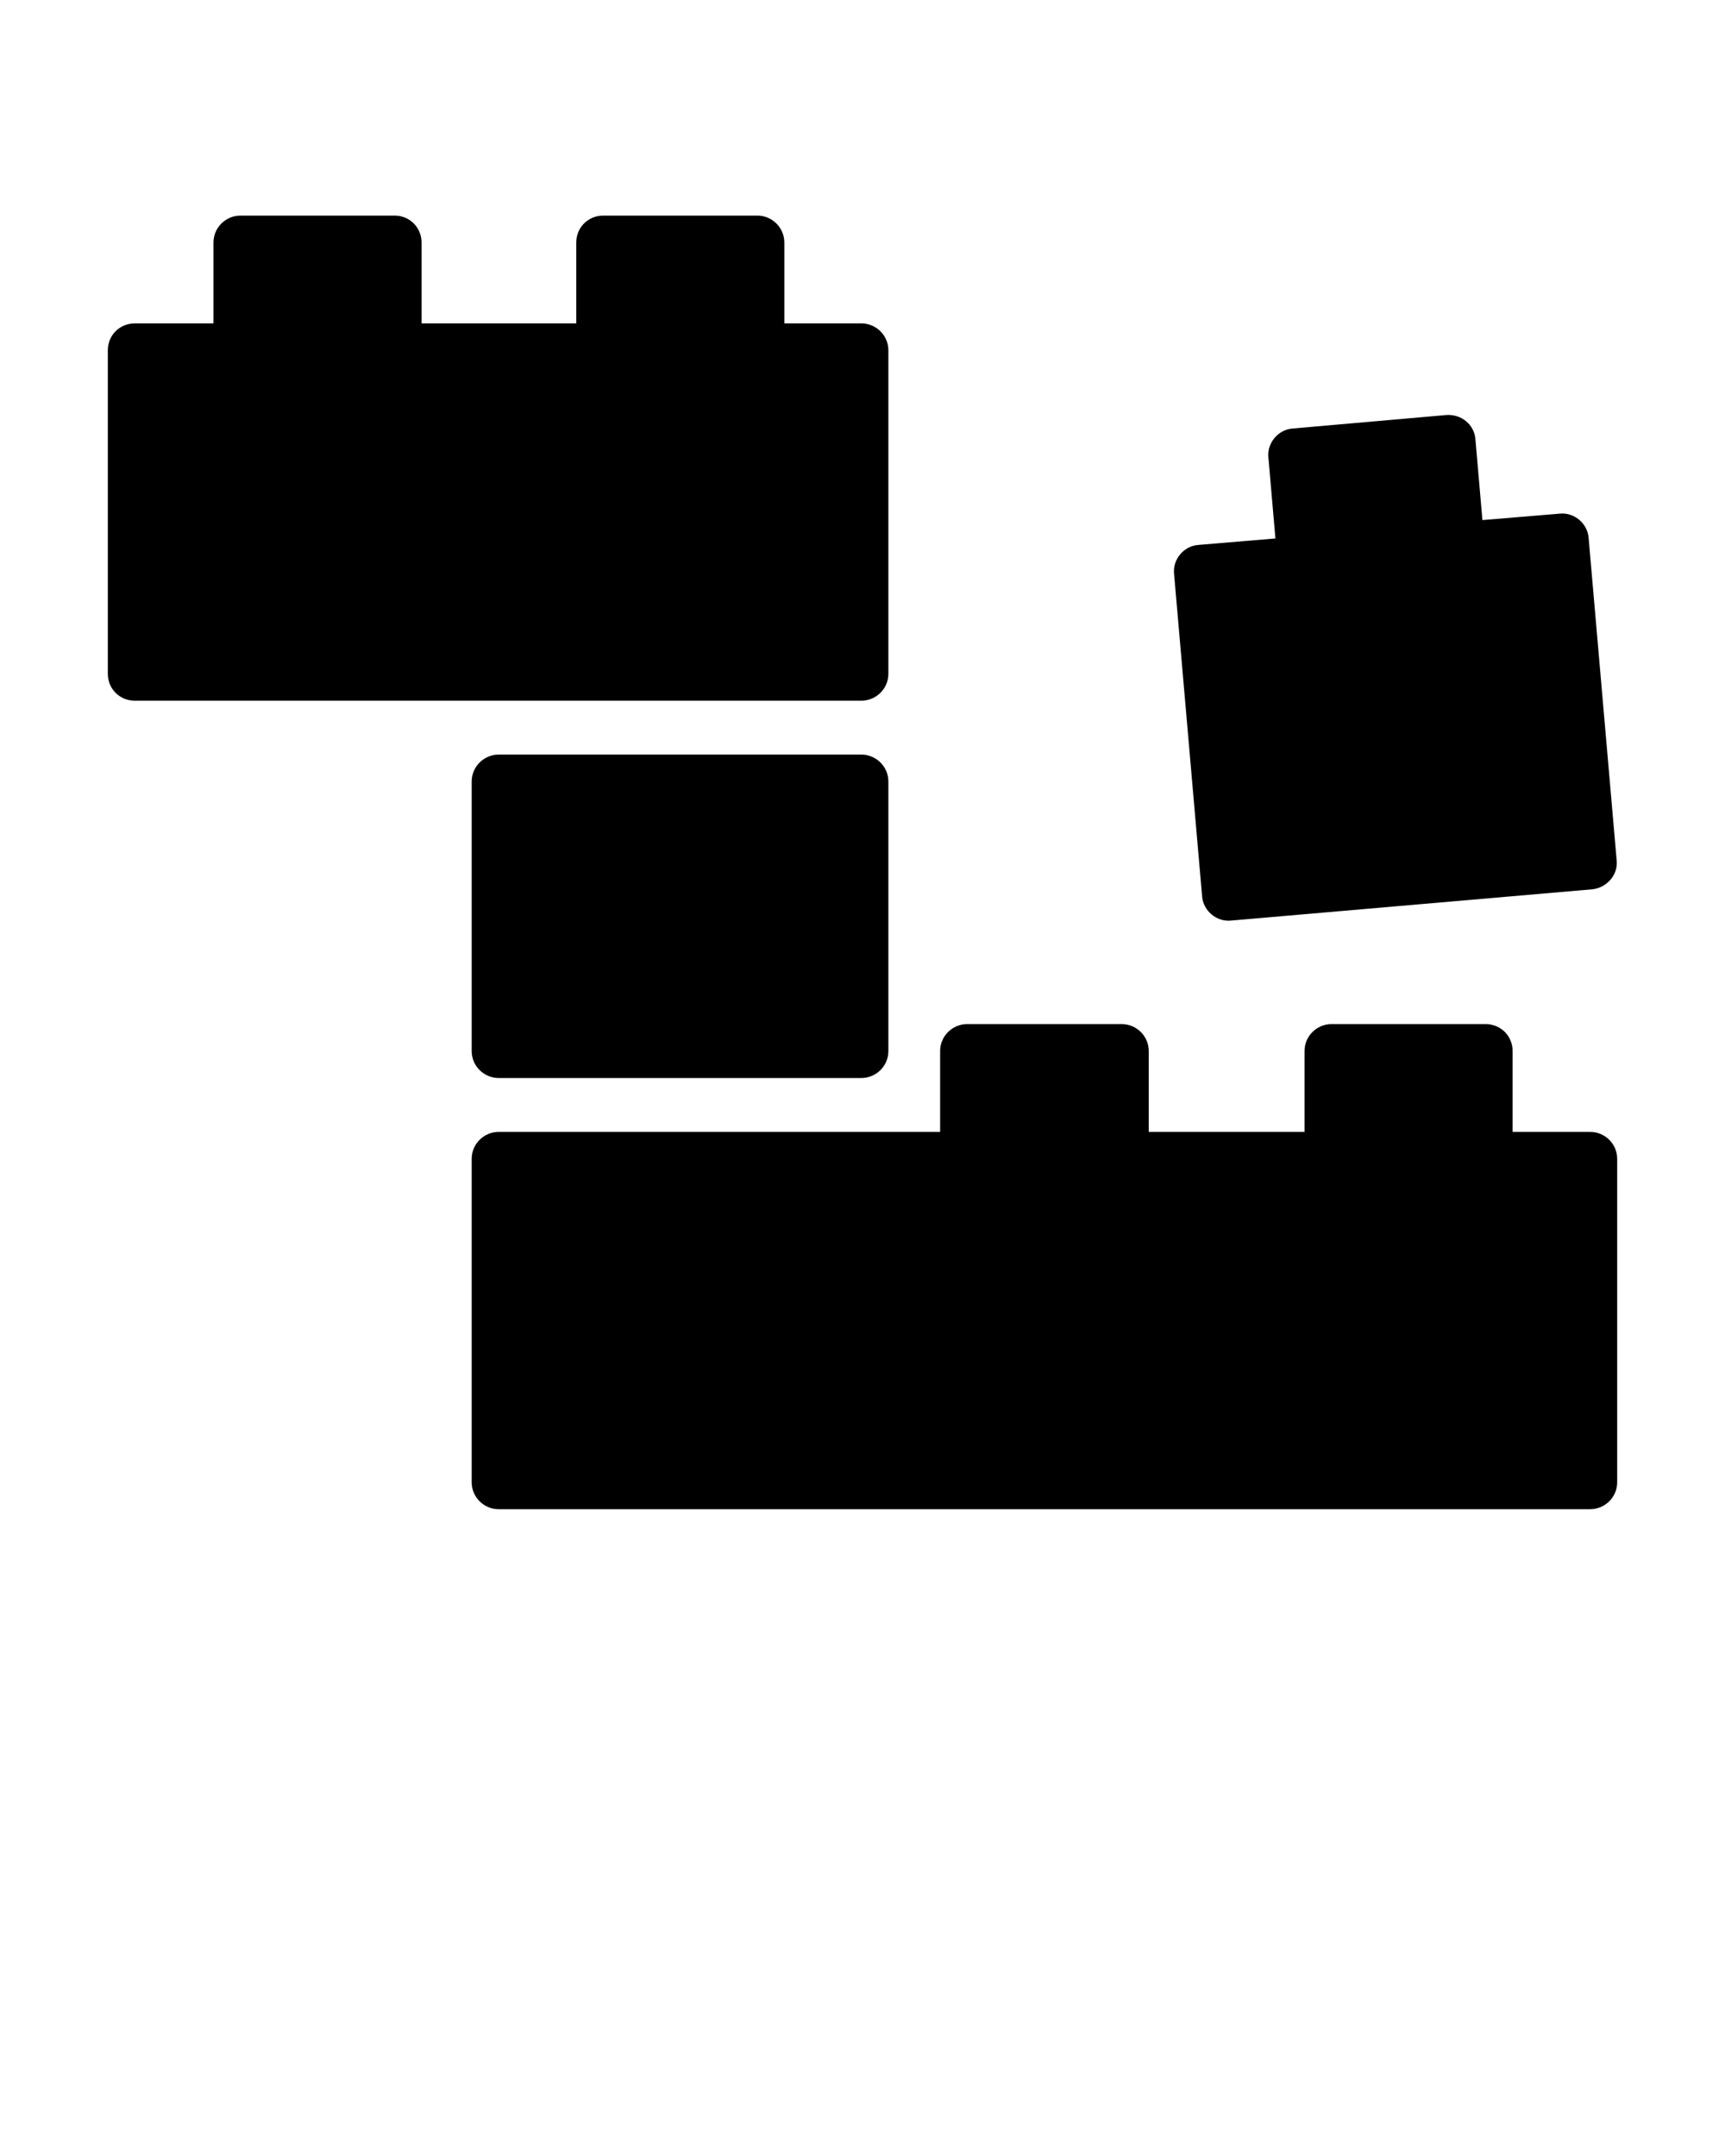 <svg xmlns="http://www.w3.org/2000/svg" xmlns:xlink="http://www.w3.org/1999/xlink" version="1.1" x="0px" y="0px" viewBox="0 0 32 40" enable-background="new 0 0 32 32" xml:space="preserve"><g><g><path d="M28.93,9.53C29.2,9.5,29.45,9.71,29.47,9.979l0.52,5.98    c0.03,0.27-0.18,0.51-0.45,0.54l-6.7,0.58    c-0.27,0.03-0.52-0.181-0.54-0.45l-0.52-5.98    c-0.03-0.27,0.18-0.52,0.45-0.539l1.43-0.12l-0.13-1.5    C23.5,8.22,23.71,7.97,23.98,7.95l2.85-0.25    c0.28-0.021,0.52,0.18,0.54,0.449l0.13,1.5L28.93,9.53z"/><path d="M28.06,19.5V21H29.5c0.27,0,0.5,0.22,0.5,0.5v6c0,0.28-0.23,0.5-0.5,0.5H9.25    c-0.27,0-0.5-0.22-0.5-0.5v-6c0-0.28,0.23-0.5,0.5-0.5h8.19v-1.5c0-0.28,0.23-0.5,0.5-0.5    h2.87c0.27,0,0.5,0.22,0.5,0.5V21h2.89v-1.5c0-0.28,0.23-0.5,0.5-0.5h2.86    C27.84,19,28.06,19.22,28.06,19.5z"/><path d="M16.48,14.5v5c0,0.28-0.23,0.5-0.5,0.5H9.25c-0.27,0-0.5-0.22-0.5-0.5v-5    c0-0.28,0.23-0.5,0.5-0.5h6.73C16.25,14,16.48,14.22,16.48,14.5z"/><path d="M16.48,6.5v6c0,0.28-0.23,0.5-0.5,0.5H2.5C2.22,13,2,12.78,2,12.5v-6    C2,6.22,2.22,6,2.5,6h1.46V4.5c0-0.28,0.23-0.5,0.5-0.5h2.86c0.28,0,0.5,0.22,0.5,0.5V6    h2.87V4.5c0-0.28,0.22-0.5,0.5-0.5h2.86c0.27,0,0.5,0.22,0.5,0.5V6h1.43    C16.25,6,16.48,6.22,16.48,6.5z"/></g></g></svg>